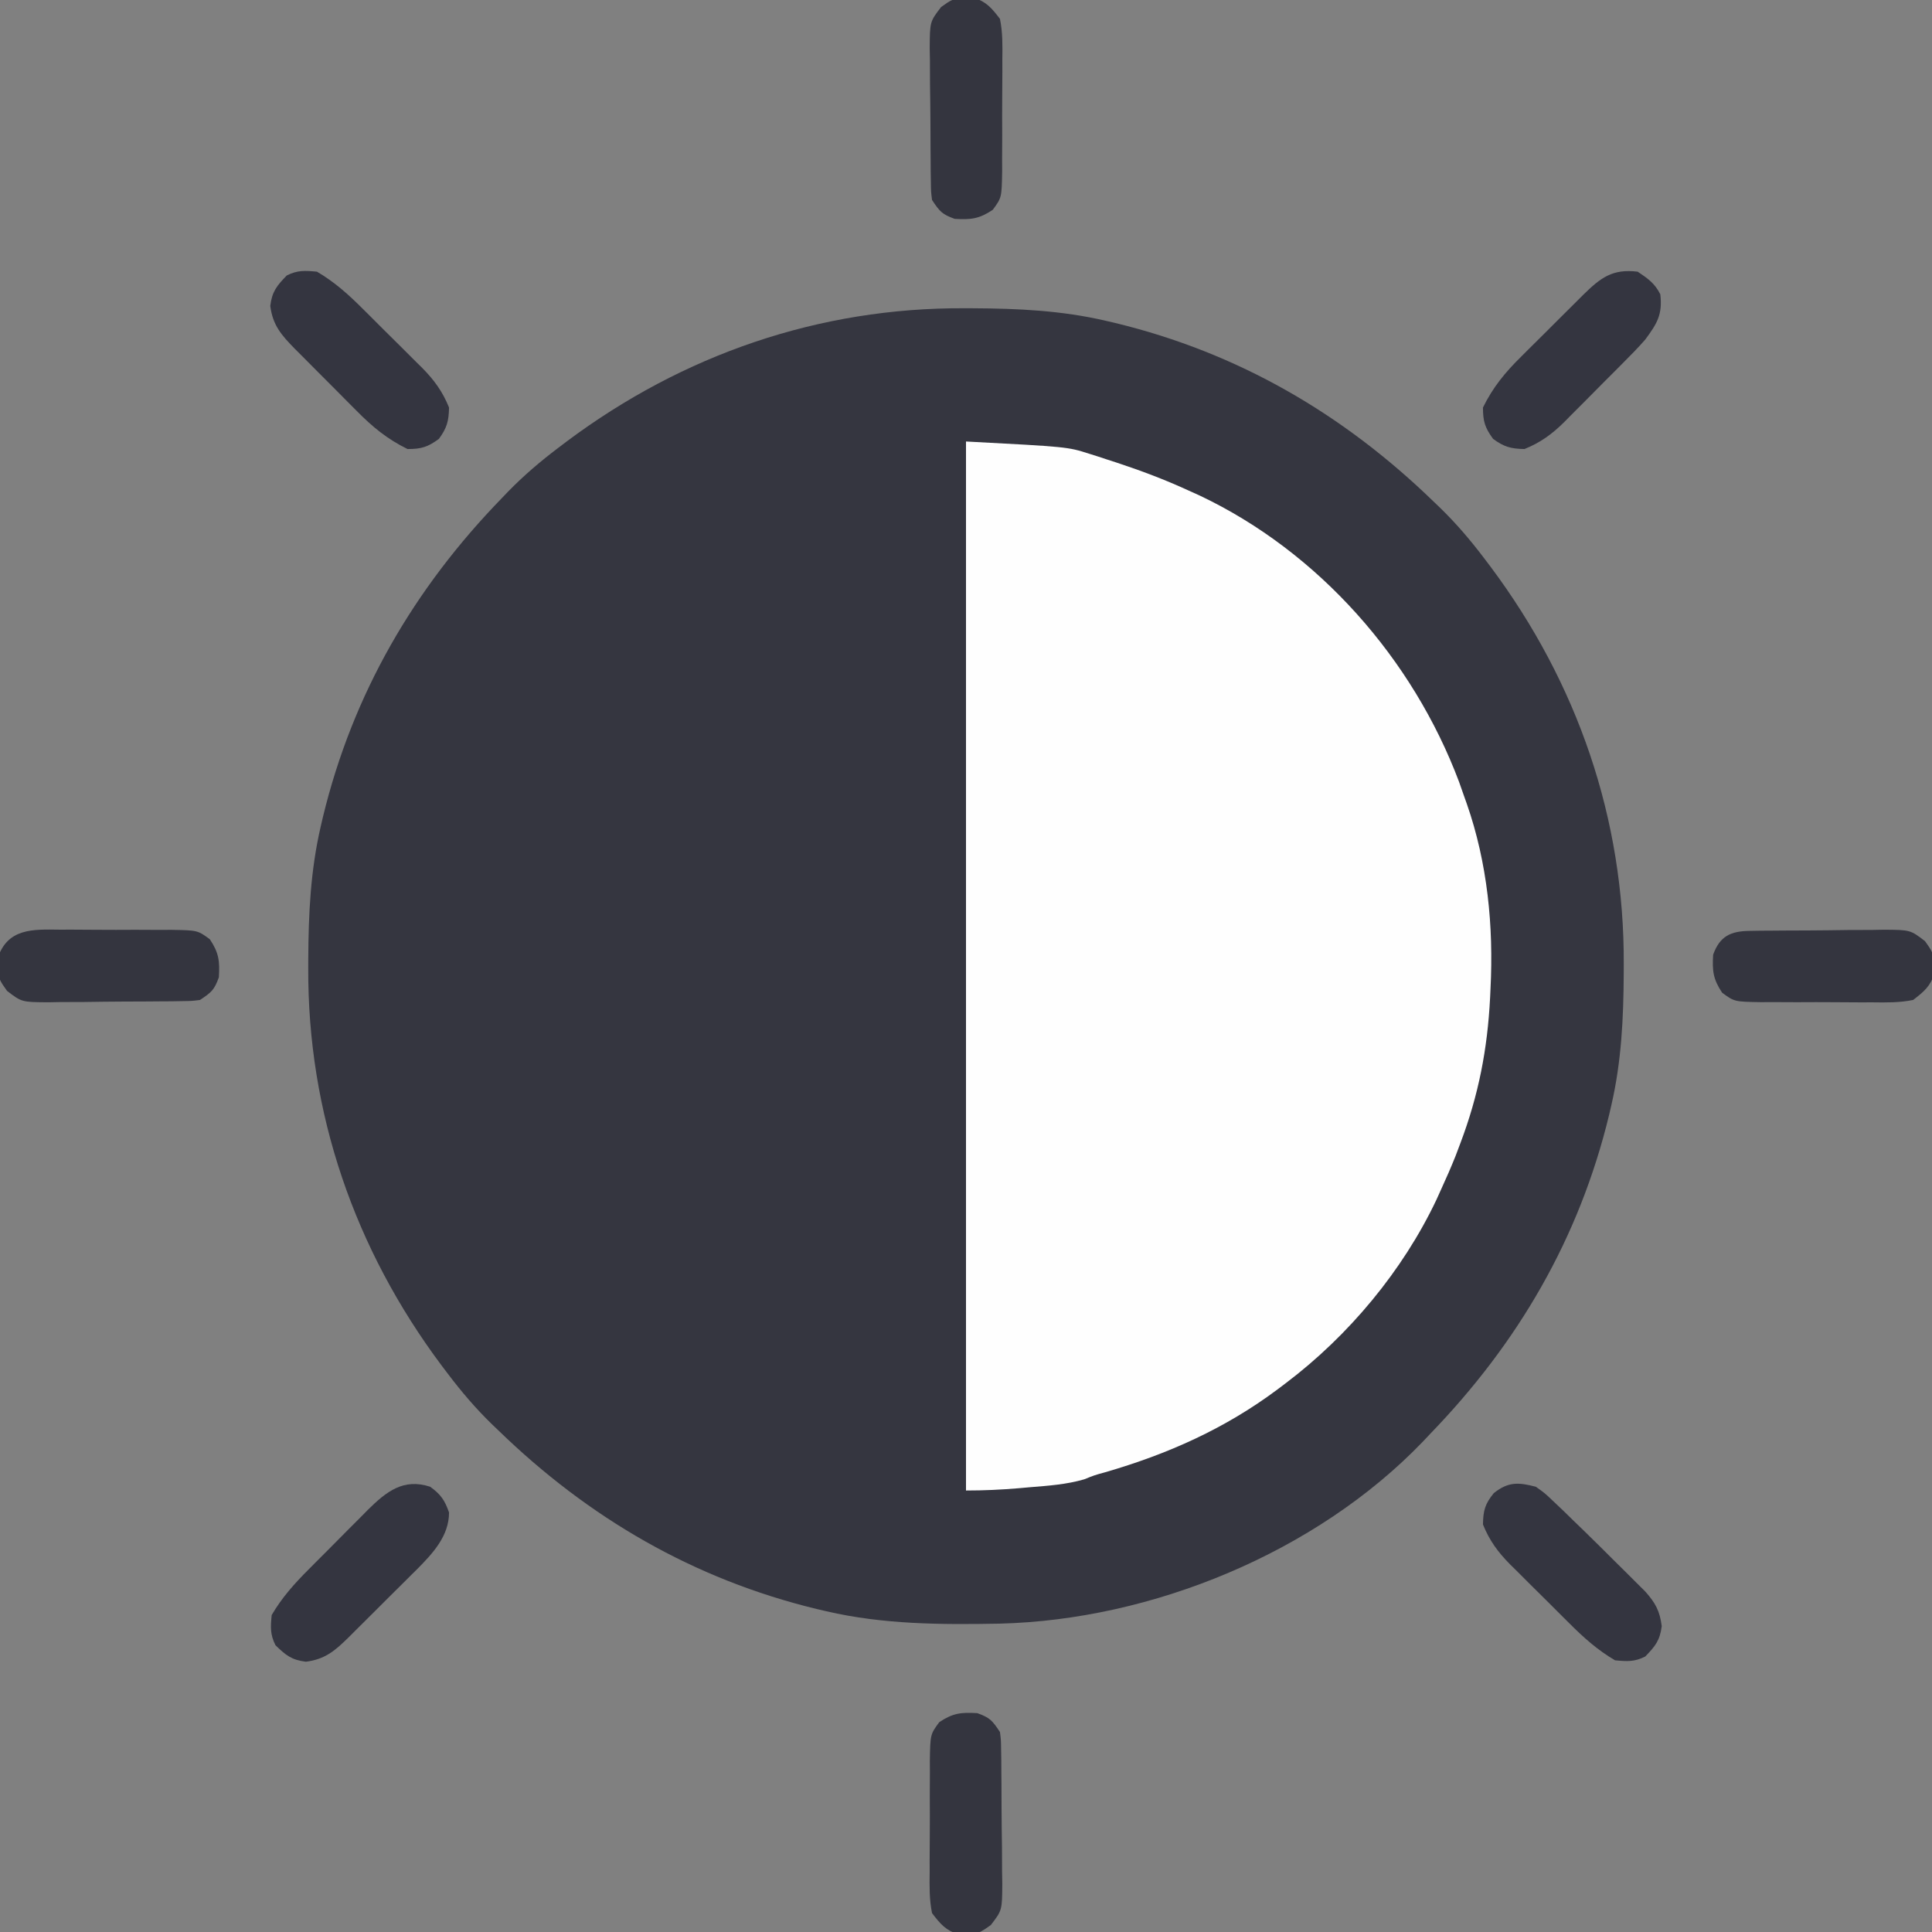 <?xml version="1.0" encoding="UTF-8"?>
<svg version="1.1" xmlns="http://www.w3.org/2000/svg" width="512" height="512">
<rect width="100%" height="100%" fill="#808080" stroke="none"/>
<path d="M0 0 C0.745 0.002 1.49 0.004 2.257 0.007 C14.166 0.062 25.74 0.606 37.375 3.312 C38.207 3.506 39.039 3.699 39.896 3.898 C72.531 11.804 100.391 28.02 124.375 51.312 C125.201 52.103 125.201 52.103 126.043 52.909 C130.326 57.081 134.082 61.484 137.688 66.25 C138.247 66.988 138.806 67.726 139.382 68.486 C162.404 99.292 174.889 135.361 174.688 173.938 C174.685 174.682 174.683 175.427 174.681 176.194 C174.626 188.104 174.081 199.678 171.375 211.312 C171.182 212.144 170.988 212.976 170.789 213.833 C162.864 246.548 146.645 274.261 123.375 298.312 C122.406 299.341 122.406 299.341 121.418 300.391 C93.164 329.769 49.662 347.605 9.262 348.594 C-6.157 348.884 -21.534 348.823 -36.625 345.312 C-37.457 345.119 -38.289 344.926 -39.146 344.727 C-71.781 336.821 -99.641 320.605 -123.625 297.312 C-124.451 296.522 -124.451 296.522 -125.293 295.716 C-129.576 291.544 -133.332 287.141 -136.938 282.375 C-137.776 281.268 -137.776 281.268 -138.632 280.139 C-161.654 249.333 -174.139 213.264 -173.938 174.688 C-173.935 173.943 -173.933 173.198 -173.931 172.431 C-173.876 160.521 -173.331 148.947 -170.625 137.312 C-170.432 136.481 -170.238 135.649 -170.039 134.792 C-162.133 102.156 -145.918 74.296 -122.625 50.312 C-122.098 49.762 -121.571 49.212 -121.028 48.645 C-116.856 44.361 -112.453 40.606 -107.688 37 C-106.95 36.441 -106.212 35.882 -105.451 35.306 C-74.646 12.284 -38.576 -0.202 0 0 Z " fill="#353640" transform="translate(255.625,81.688)"/>
<path d="M0 0 C26.908 1.416 26.908 1.416 32.613 3.234 C33.38 3.476 34.147 3.718 34.937 3.967 C35.721 4.225 36.505 4.484 37.312 4.75 C38.142 5.019 38.972 5.288 39.826 5.564 C46.368 7.718 52.741 10.119 59 13 C59.969 13.438 60.939 13.877 61.938 14.328 C93.505 29.29 118.427 57.666 130.656 90.176 C131.107 91.449 131.555 92.724 132 94 C132.232 94.65 132.464 95.3 132.703 95.97 C138.189 111.655 139.84 128.434 139 145 C138.946 146.176 138.946 146.176 138.892 147.376 C138.198 161.04 135.843 173.208 131 186 C130.573 187.131 130.147 188.261 129.707 189.426 C128.545 192.324 127.305 195.163 126 198 C125.562 198.969 125.123 199.939 124.672 200.938 C115.75 219.761 101.414 236.943 84.812 249.5 C84.064 250.066 83.316 250.632 82.545 251.215 C68.612 261.617 53.486 268.352 36.832 273.176 C33.999 273.956 33.999 273.956 31.324 275.035 C26.599 276.407 21.891 276.729 17 277.125 C16.028 277.211 15.056 277.298 14.055 277.387 C9.324 277.793 4.764 278 0 278 C0 186.26 0 94.52 0 0 Z " fill="#FEFEFE" transform="translate(256,117)"/>
<path d="M0 0 C2.387 1.686 2.387 1.686 4.688 3.887 C5.547 4.701 6.407 5.514 7.293 6.353 C8.186 7.227 9.08 8.1 10 9 C11.355 10.308 11.355 10.308 12.738 11.643 C15.514 14.345 18.26 17.074 21 19.812 C21.949 20.749 22.898 21.686 23.848 22.623 C24.744 23.517 25.639 24.411 26.562 25.332 C27.368 26.134 28.174 26.935 29.004 27.761 C31.702 30.787 32.862 32.922 33.375 36.938 C32.91 40.737 31.636 42.286 29 45 C26.134 46.433 24.187 46.306 21 46 C16.328 43.259 12.627 39.934 8.832 36.133 C8.271 35.576 7.709 35.018 7.131 34.444 C5.952 33.272 4.777 32.097 3.604 30.919 C1.816 29.128 0.015 27.351 -1.787 25.574 C-2.936 24.428 -4.084 23.281 -5.23 22.133 C-5.765 21.608 -6.299 21.082 -6.85 20.541 C-10.058 17.294 -12.288 14.239 -14 10 C-13.925 6.273 -13.478 4.589 -11.125 1.688 C-7.287 -1.361 -4.594 -1.191 0 0 Z " fill="#343540" transform="translate(407,394)"/>
<path d="M0 0 C2.832 2.066 3.826 3.51 5 6.812 C5 13.054 0.727 17.614 -3.467 21.858 C-4.025 22.407 -4.582 22.955 -5.156 23.52 C-5.74 24.104 -6.325 24.689 -6.926 25.291 C-8.153 26.516 -9.384 27.737 -10.618 28.954 C-12.503 30.816 -14.375 32.691 -16.246 34.568 C-17.445 35.761 -18.644 36.953 -19.844 38.145 C-20.401 38.703 -20.959 39.261 -21.533 39.836 C-25.208 43.445 -27.806 45.72 -32.938 46.375 C-36.737 45.91 -38.286 44.636 -41 42 C-42.433 39.134 -42.306 37.187 -42 34 C-39.259 29.328 -35.934 25.627 -32.133 21.832 C-31.576 21.271 -31.018 20.709 -30.444 20.131 C-29.272 18.952 -28.097 17.777 -26.919 16.604 C-25.128 14.816 -23.351 13.015 -21.574 11.213 C-20.428 10.064 -19.281 8.916 -18.133 7.77 C-17.608 7.235 -17.082 6.701 -16.541 6.15 C-11.562 1.232 -7.071 -2.306 0 0 Z " fill="#343540" transform="translate(114,394)"/>
<path d="M0 0 C2.7 1.8 4.542 3.084 6 6 C6.612 11.388 5.161 13.714 2 18 C0.126 20.14 -1.854 22.158 -3.867 24.168 C-4.424 24.729 -4.982 25.291 -5.556 25.869 C-6.728 27.048 -7.903 28.223 -9.081 29.396 C-10.872 31.184 -12.649 32.985 -14.426 34.787 C-15.572 35.936 -16.719 37.084 -17.867 38.23 C-18.392 38.765 -18.918 39.299 -19.459 39.85 C-22.706 43.058 -25.761 45.288 -30 47 C-33.612 46.928 -35.395 46.441 -38.312 44.312 C-40.473 41.351 -41 39.679 -41 36 C-38.35 30.599 -35.109 26.675 -30.844 22.48 C-30.26 21.896 -29.675 21.311 -29.074 20.709 C-27.847 19.484 -26.616 18.263 -25.382 17.046 C-23.497 15.184 -21.625 13.309 -19.754 11.432 C-18.555 10.239 -17.356 9.047 -16.156 7.855 C-15.599 7.297 -15.041 6.739 -14.467 6.164 C-9.808 1.589 -6.674 -0.817 0 0 Z " fill="#343540" transform="translate(434,72)"/>
<path d="M0 0 C4.672 2.741 8.373 6.066 12.168 9.867 C13.01 10.703 13.01 10.703 13.869 11.556 C15.048 12.728 16.223 13.903 17.396 15.081 C19.184 16.872 20.985 18.649 22.787 20.426 C23.936 21.572 25.084 22.719 26.23 23.867 C26.765 24.392 27.299 24.918 27.85 25.459 C31.058 28.706 33.288 31.761 35 36 C34.928 39.612 34.441 41.395 32.312 44.312 C29.351 46.473 27.679 47 24 47 C18.599 44.35 14.675 41.109 10.48 36.844 C9.896 36.26 9.311 35.675 8.709 35.074 C7.484 33.847 6.263 32.616 5.046 31.382 C3.184 29.497 1.309 27.625 -0.568 25.754 C-1.761 24.555 -2.953 23.356 -4.145 22.156 C-4.703 21.599 -5.261 21.041 -5.836 20.467 C-9.445 16.792 -11.72 14.194 -12.375 9.062 C-11.91 5.263 -10.636 3.714 -8 1 C-5.134 -0.433 -3.187 -0.306 0 0 Z " fill="#343540" transform="translate(84,72)"/>
<path d="M0 0 C3.343 1.207 3.947 1.921 6 5 C6.274 7.149 6.274 7.149 6.306 9.667 C6.322 10.612 6.338 11.557 6.355 12.53 C6.363 14.058 6.363 14.058 6.371 15.617 C6.385 17.191 6.385 17.191 6.398 18.797 C6.413 21.018 6.422 23.239 6.426 25.459 C6.437 28.855 6.487 32.249 6.537 35.645 C6.547 37.802 6.554 39.96 6.559 42.117 C6.578 43.132 6.598 44.147 6.618 45.192 C6.573 52.253 6.573 52.253 3.594 56.139 C1.097 57.93 0.015 58.686 -3 58.625 C-3.639 58.638 -4.279 58.651 -4.938 58.664 C-8.409 57.546 -9.778 55.892 -12 53 C-12.739 49.386 -12.677 45.831 -12.629 42.152 C-12.631 41.103 -12.634 40.055 -12.636 38.974 C-12.635 36.761 -12.622 34.548 -12.597 32.335 C-12.563 28.946 -12.576 25.559 -12.596 22.17 C-12.589 20.018 -12.579 17.867 -12.566 15.715 C-12.571 14.701 -12.576 13.688 -12.581 12.643 C-12.464 5.633 -12.464 5.633 -10.09 2.393 C-6.501 0.001 -4.332 -0.26 0 0 Z " fill="#34353F" transform="translate(259,454)"/>
<path d="M0 0 C0.945 -0.016 1.889 -0.032 2.863 -0.048 C4.391 -0.056 4.391 -0.056 5.95 -0.065 C6.999 -0.074 8.048 -0.083 9.129 -0.092 C11.35 -0.107 13.571 -0.115 15.792 -0.119 C19.188 -0.131 22.582 -0.18 25.977 -0.231 C28.135 -0.24 30.292 -0.247 32.45 -0.252 C33.464 -0.272 34.479 -0.291 35.525 -0.311 C42.585 -0.266 42.585 -0.266 46.471 2.712 C48.263 5.209 49.018 6.291 48.958 9.306 C48.97 9.946 48.983 10.585 48.997 11.244 C47.879 14.715 46.224 16.084 43.333 18.306 C39.718 19.046 36.163 18.984 32.485 18.935 C30.912 18.939 30.912 18.939 29.307 18.943 C27.093 18.942 24.88 18.928 22.667 18.903 C19.278 18.869 15.892 18.883 12.502 18.902 C10.351 18.895 8.199 18.886 6.047 18.873 C4.527 18.88 4.527 18.88 2.976 18.888 C-4.034 18.77 -4.034 18.77 -7.275 16.396 C-9.667 12.807 -9.927 10.638 -9.667 6.306 C-7.895 1.397 -5.043 0.065 0 0 Z " fill="#34353F" transform="translate(463.667,246.694)"/>
<path d="M0 0 C1.049 -0.002 2.098 -0.005 3.178 -0.007 C5.391 -0.006 7.605 0.007 9.818 0.032 C13.207 0.066 16.593 0.053 19.982 0.033 C22.134 0.04 24.286 0.05 26.438 0.062 C27.958 0.055 27.958 0.055 29.509 0.047 C36.519 0.165 36.519 0.165 39.76 2.539 C42.152 6.128 42.412 8.297 42.152 12.629 C40.945 15.972 40.232 16.576 37.152 18.629 C35.003 18.903 35.003 18.903 32.485 18.935 C31.068 18.959 31.068 18.959 29.622 18.984 C28.094 18.992 28.094 18.992 26.535 19 C25.486 19.009 24.437 19.018 23.355 19.027 C21.135 19.042 18.914 19.051 16.693 19.054 C13.297 19.066 9.903 19.116 6.508 19.166 C4.35 19.175 2.193 19.183 0.035 19.188 C-0.98 19.207 -1.994 19.227 -3.04 19.247 C-10.101 19.202 -10.101 19.202 -13.986 16.223 C-15.778 13.726 -16.533 12.644 -16.473 9.629 C-16.486 8.99 -16.498 8.35 -16.512 7.691 C-13.892 -0.445 -7.168 -0.094 0 0 Z " fill="#34353F" transform="translate(15.848,246.371)"/>
<path d="M0 0 C0.639 -0.013 1.279 -0.026 1.938 -0.039 C5.409 1.079 6.778 2.733 9 5.625 C9.739 9.239 9.677 12.794 9.629 16.473 C9.631 17.522 9.634 18.57 9.636 19.651 C9.635 21.864 9.622 24.077 9.597 26.29 C9.563 29.679 9.576 33.066 9.596 36.455 C9.589 38.607 9.579 40.758 9.566 42.91 C9.571 43.924 9.576 44.937 9.581 45.982 C9.464 52.992 9.464 52.992 7.09 56.232 C3.501 58.624 1.332 58.885 -3 58.625 C-6.343 57.418 -6.947 56.704 -9 53.625 C-9.274 51.476 -9.274 51.476 -9.306 48.958 C-9.322 48.013 -9.338 47.068 -9.355 46.095 C-9.36 45.076 -9.366 44.057 -9.371 43.008 C-9.385 41.434 -9.385 41.434 -9.398 39.828 C-9.413 37.607 -9.422 35.386 -9.426 33.166 C-9.437 29.77 -9.487 26.376 -9.537 22.98 C-9.547 20.823 -9.554 18.665 -9.559 16.508 C-9.578 15.493 -9.598 14.478 -9.618 13.433 C-9.573 6.372 -9.573 6.372 -6.594 2.486 C-4.097 0.695 -3.015 -0.061 0 0 Z " fill="#34353F" transform="translate(256,-0.625)"/>
</svg>
